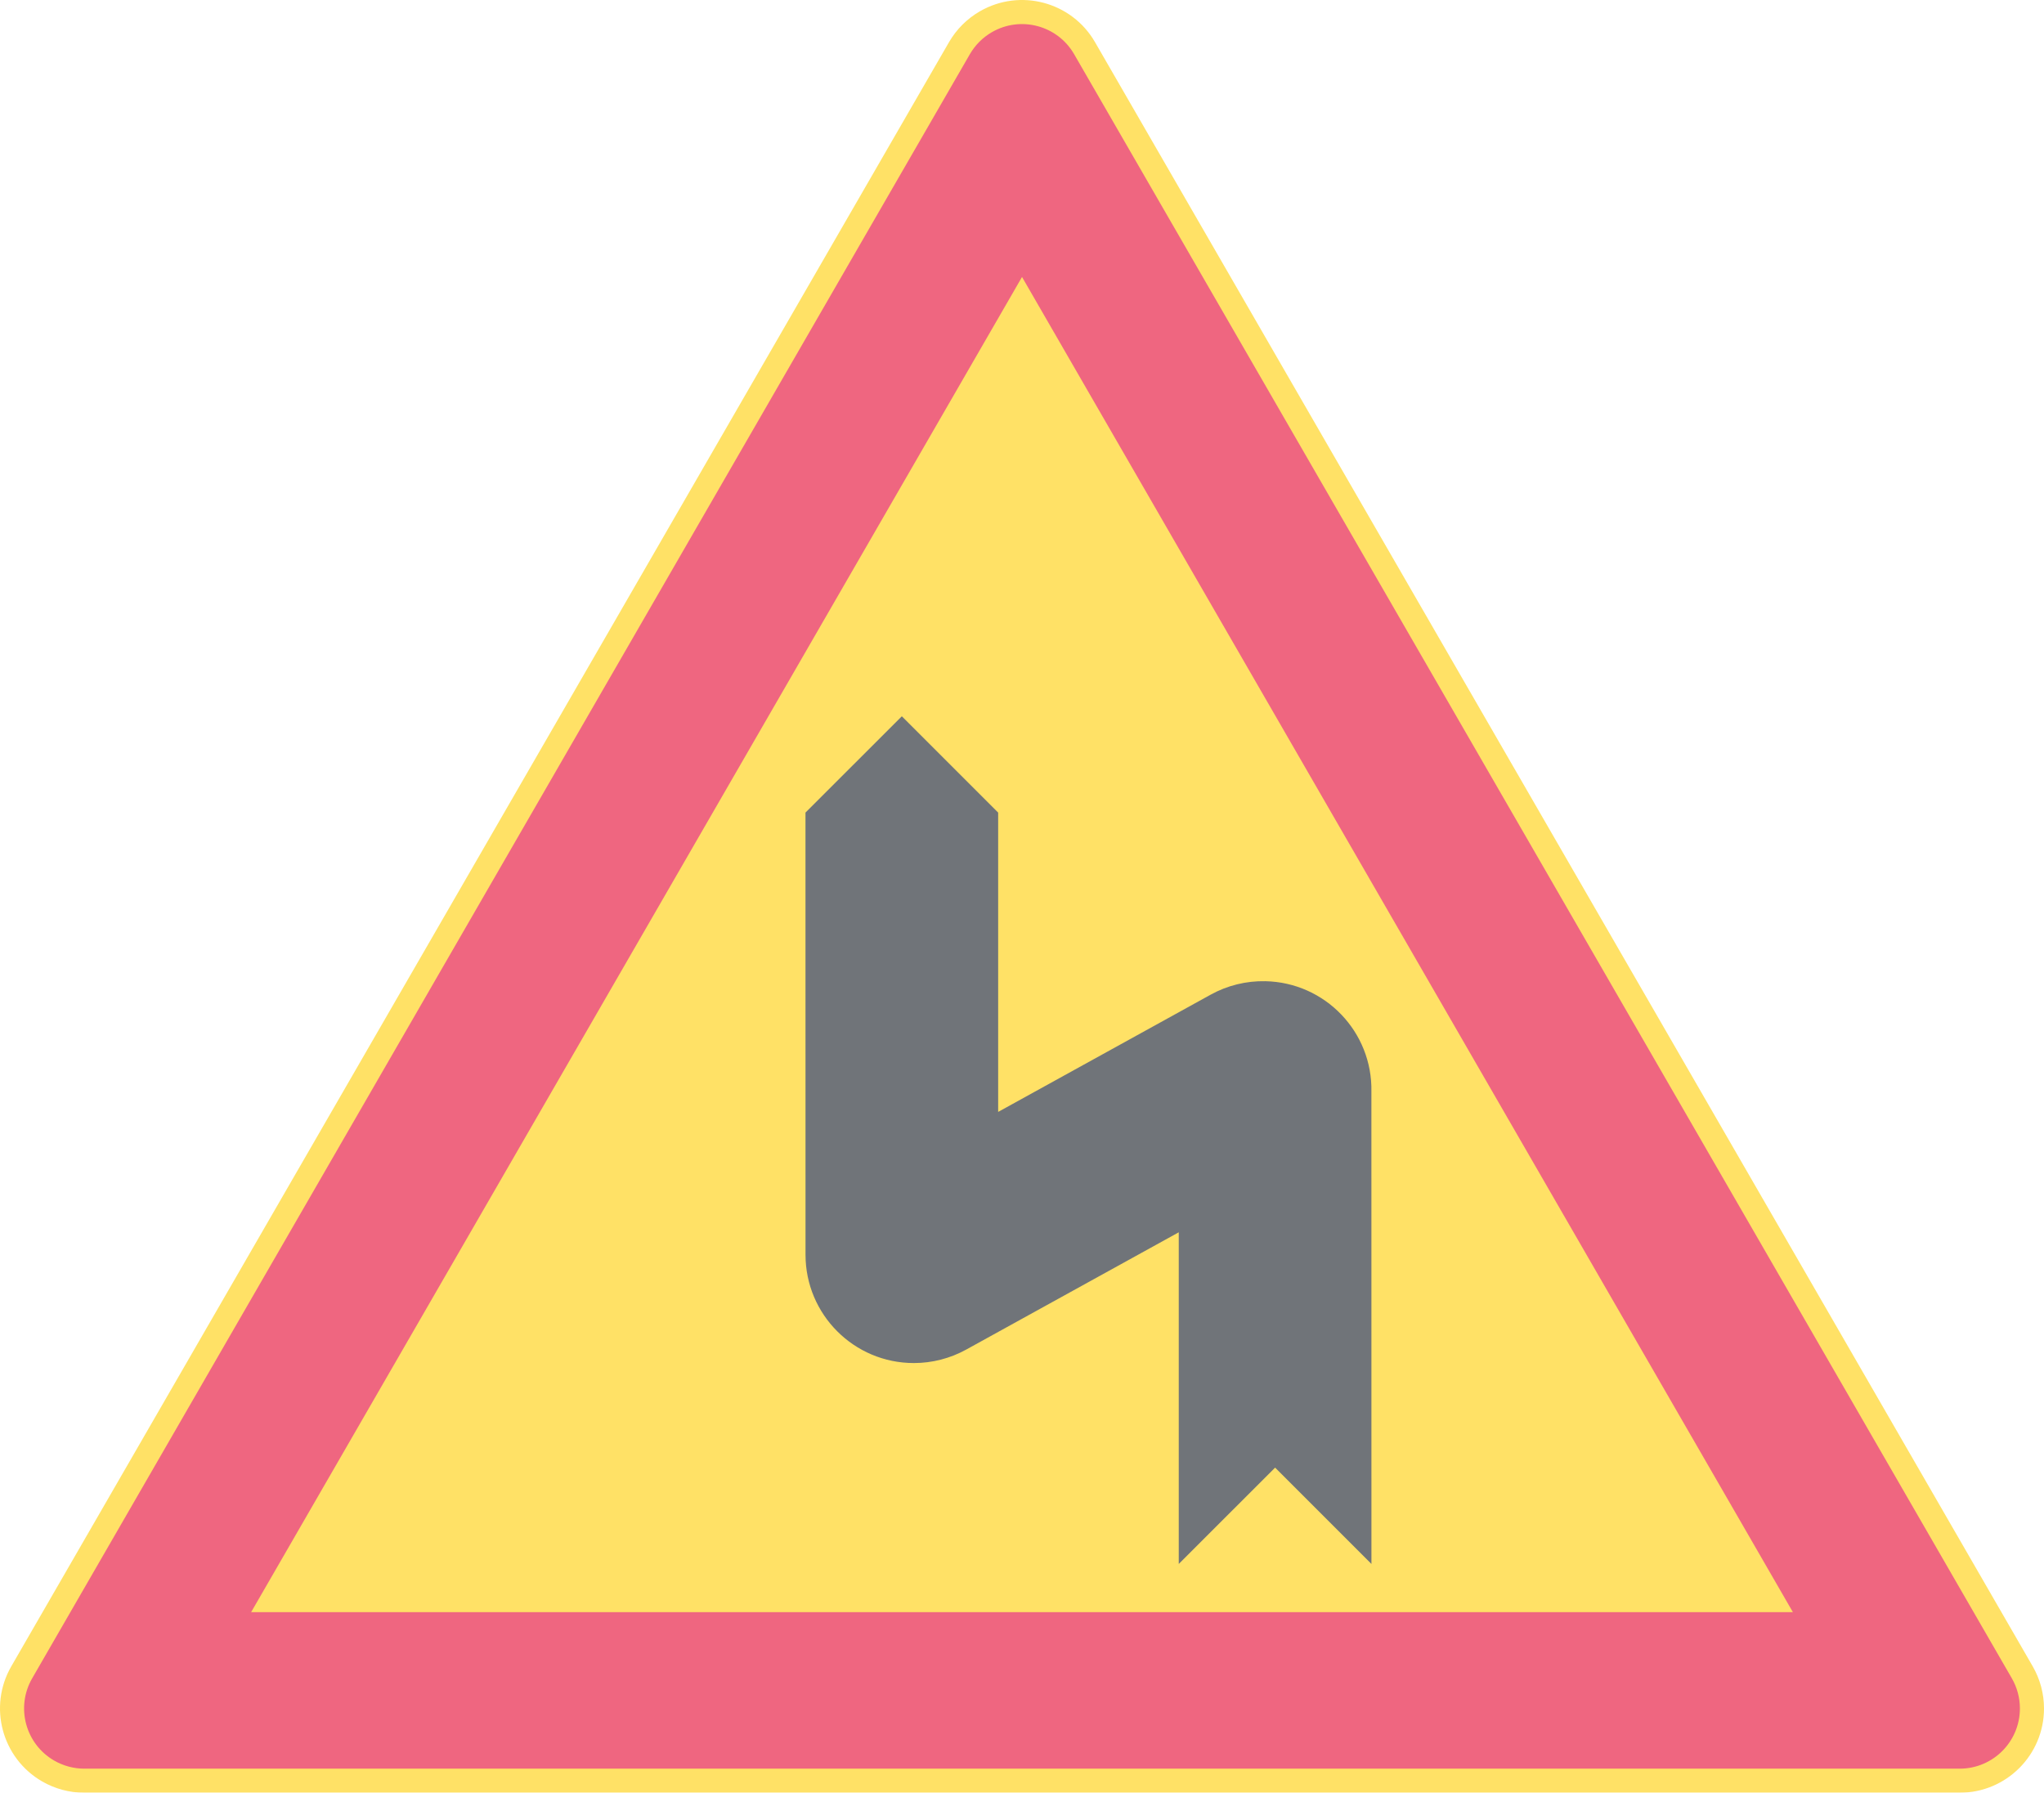 <ns0:svg xmlns:dc="http://purl.org/dc/elements/1.1/" xmlns:ns0="http://www.w3.org/2000/svg" xmlns:ns1="http://sodipodi.sourceforge.net/DTD/sodipodi-0.dtd" xmlns:ns2="http://www.inkscape.org/namespaces/inkscape" xmlns:ns4="http://creativecommons.org/ns#" xmlns:rdf="http://www.w3.org/1999/02/22-rdf-syntax-ns#" version="1.1" id="Layer_1" x="0px" y="0px" width="396.852" height="348.065" viewBox="0 0 396.852 348.065" xml:space="preserve" ns1:docname="A2.2.svg" ns2:version="0.92.5 (2060ec1f9f, 2020-04-08)" opacity="0.6"><ns0:defs id="defs401" /><ns1:namedview pagecolor="#ffffff" bordercolor="#666666" borderopacity="1" objecttolerance="10" gridtolerance="10" guidetolerance="10" ns2:pageopacity="0" ns2:pageshadow="2" ns2:window-width="640" ns2:window-height="480" id="namedview399" showgrid="false" ns2:zoom="0.55503813" ns2:cx="198.42638" ns2:cy="174.03299" ns2:window-x="0" ns2:window-y="0" ns2:window-maximized="0" ns2:current-layer="Layer_1" />
<ns0:g id="LWPOLYLINE_6_" transform="translate(-14.172,-38.566)">
	<ns0:path style="fill:#ffcd00" d="M 198.428,46.749 16.367,362.088 c -4.519,7.824 -1.836,17.834 5.991,22.354 2.489,1.435 5.308,2.189 8.181,2.189 h 364.117 c 9.038,0 16.368,-7.324 16.368,-16.362 0,-2.873 -0.761,-5.695 -2.196,-8.181 L 226.773,46.749 c -4.522,-7.827 -14.526,-10.507 -22.354,-5.987 -2.488,1.434 -4.556,3.502 -5.991,5.987 z" id="path386" ns2:connector-curvature="0" />
</ns0:g>
<ns0:g id="LWPOLYLINE_7_" transform="translate(-14.172,-38.566)">
	<ns0:path style="fill:#e4002b" d="M 202.475,49.089 20.417,364.424 c -3.227,5.59 -1.313,12.741 4.277,15.968 1.778,1.023 3.795,1.567 5.845,1.567 h 364.117 c 6.46,0 11.689,-5.236 11.689,-11.69 0,-2.054 -0.537,-4.066 -1.563,-5.845 L 222.72,49.089 c -3.224,-5.59 -10.372,-7.508 -15.968,-4.277 -1.775,1.026 -3.251,2.501 -4.277,4.277 z" id="path389" ns2:connector-curvature="0" />
</ns0:g>
<ns0:g id="LWPOLYLINE_8_" transform="translate(-14.172,-38.566)">
	<ns0:polygon style="fill:#ffcd00" points="362.266,351.567 212.601,92.34 62.934,351.567 " id="polygon392" />
</ns0:g>
<ns0:g id="LWPOLYLINE_10_" transform="translate(-14.172,-38.566)">
	<ns0:path style="fill:#101820" d="m 207.969,196.333 -18.701,-18.701 -18.708,18.701 0.007,85.836 c 0,11.622 9.419,21.04 21.034,21.04 3.557,0 7.052,-0.9 10.167,-2.618 l 41.265,-22.768 v 64.391 l 18.708,-18.702 18.702,18.702 -0.007,-91.685 c 0.237,-11.618 -8.99,-21.228 -20.612,-21.459 -3.7,-0.074 -7.352,0.823 -10.589,2.611 l -41.266,22.769 z" id="path395" ns2:connector-curvature="0" />
</ns0:g>
</ns0:svg>